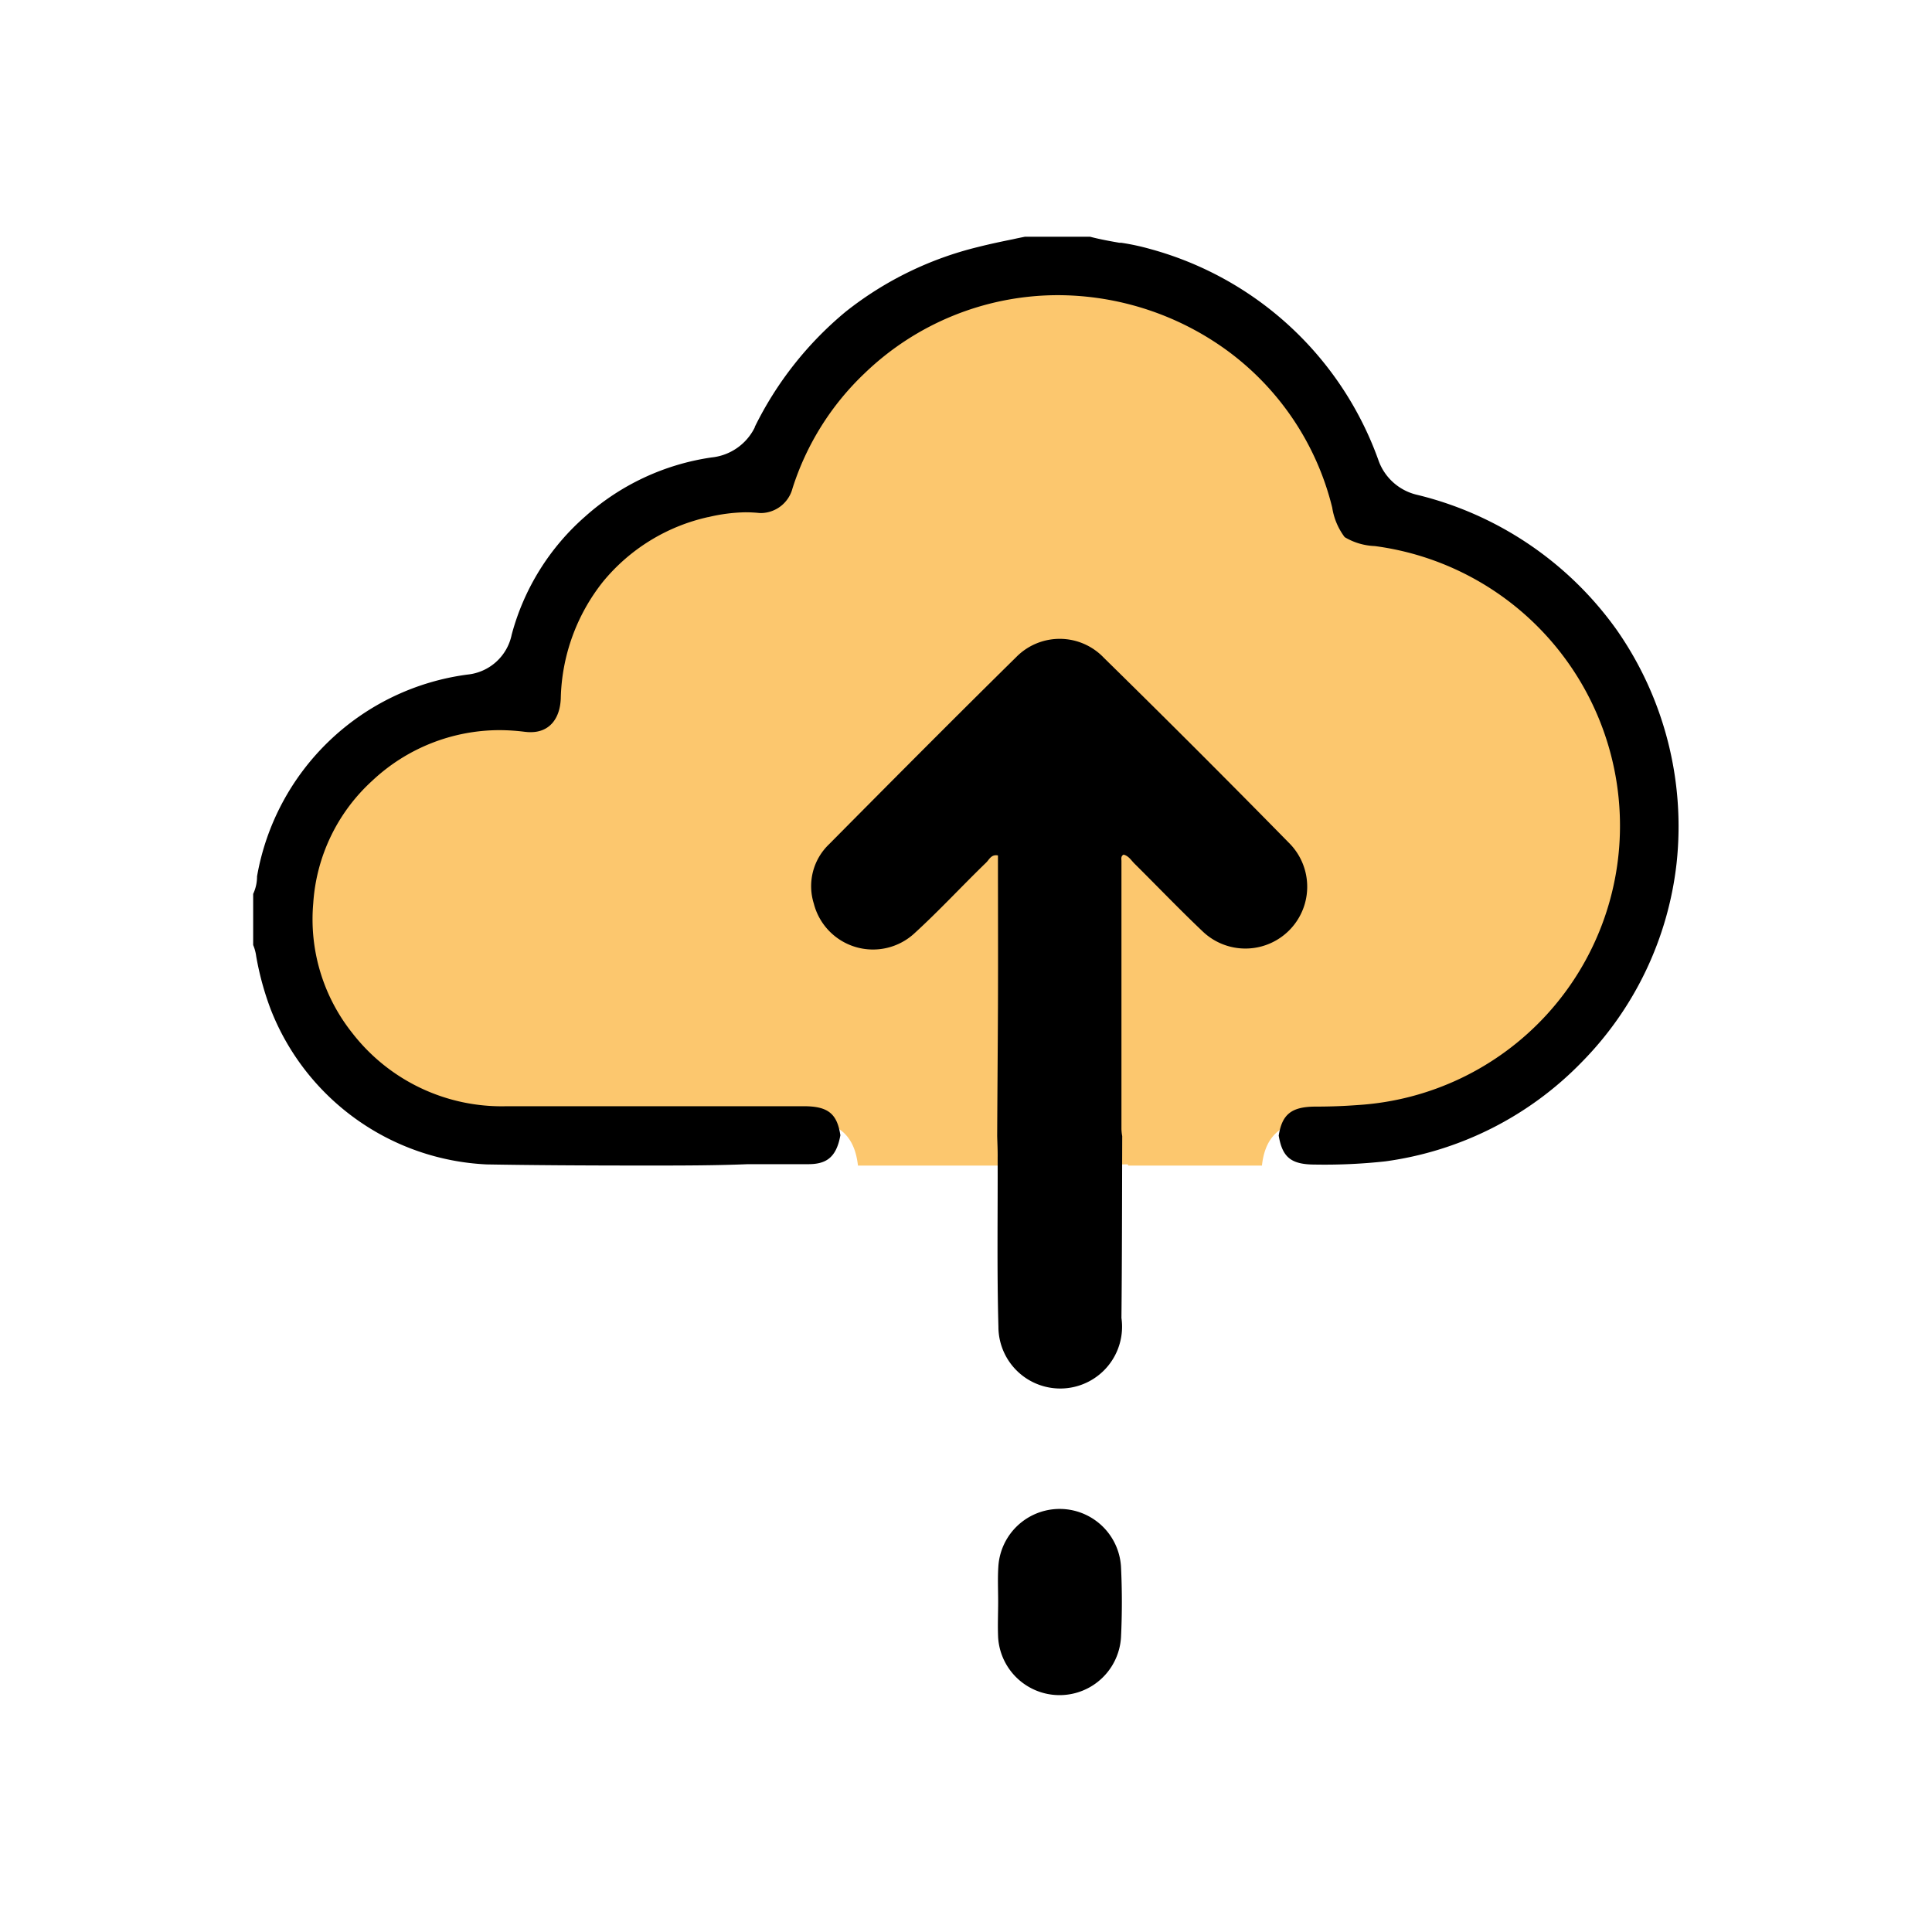 <svg xmlns="http://www.w3.org/2000/svg" xmlns:xlink="http://www.w3.org/1999/xlink" width="50" height="50" viewBox="0 0 50 50"><defs><clipPath id="a"><rect width="50" height="50" transform="translate(33 129)" fill="none" stroke="#707070" stroke-width="1"/></clipPath></defs><g transform="translate(-33 -129)" clip-path="url(#a)"><g transform="translate(33.688 131.07)"><path d="M26.274,33.649c-.137-1.228-1.076-1.228-2.257-1.228-2.784-.006-4.732,0-7.516,0a6.031,6.031,0,0,1-4.161-2.44,4.8,4.8,0,0,1,.465-6.166c1.023-.979,2.324-2.174,3.7-1.989,1.137.151,1.86.117,1.9-1.146a4.555,4.555,0,0,1,3.429-4.485,2.954,2.954,0,0,1,1.05-.11,1.832,1.832,0,0,0,1.991-1.408,3.862,3.862,0,0,1,1.4-2.131c3.844-3.911,10.7-2.824,12,2.652.317,1.327.695,1.686,1.963,1.872a7.257,7.257,0,0,1,6.087,7.18c.082,3.946-1.183,7.91-4.9,8.171-.394.029-2.1-.006-2.49,0-1.143.017-2.074.017-2.206,1.228H33.263c-.005-.07.306,0-3.511,0Z" transform="translate(-4.758 -5.554)" fill="#fcc76e"/><path d="M16397.2-1635.466c-1.707,0-2.986-.009-4.15-.029a6.32,6.32,0,0,1-5.582-4,7.554,7.554,0,0,1-.381-1.389,1.122,1.122,0,0,0-.078-.289v-1.323a1.051,1.051,0,0,0,.1-.453,6.374,6.374,0,0,1,5.445-5.223,1.3,1.3,0,0,0,1.146-1.035,6.178,6.178,0,0,1,1.9-3.055,6.251,6.251,0,0,1,3.27-1.529,1.405,1.405,0,0,0,1.121-.779l0-.012a9.06,9.06,0,0,1,2.357-2.985,8.894,8.894,0,0,1,3.418-1.67c.311-.079.627-.145.9-.2.105-.024.205-.044.314-.066h1.689c.26.068.512.113.758.156l.025,0,.025,0a6.133,6.133,0,0,1,.758.164,8.7,8.7,0,0,1,5.891,5.45,1.394,1.394,0,0,0,1.014.911,8.926,8.926,0,0,1,5.162,3.5,8.881,8.881,0,0,1,1.545,6.031,8.712,8.712,0,0,1-2.451,5.145,8.722,8.722,0,0,1-5.088,2.572,14.454,14.454,0,0,1-1.811.083c-.623,0-.852-.182-.947-.75.086-.546.326-.742.924-.75.459,0,.807-.017,1.129-.041a7.238,7.238,0,0,0,6.777-7.4,7.3,7.3,0,0,0-6.344-7.066,1.639,1.639,0,0,1-.779-.231,1.7,1.7,0,0,1-.322-.763,7.151,7.151,0,0,0-2.7-4.052,7.465,7.465,0,0,0-4.4-1.447,7.213,7.213,0,0,0-5,2.02,7.051,7.051,0,0,0-1.867,2.976.855.855,0,0,1-.816.643.988.988,0,0,1-.105-.008h-.006c-.1-.008-.191-.012-.293-.012a4.431,4.431,0,0,0-.957.124l-.008,0a4.894,4.894,0,0,0-2.725,1.678,5.028,5.028,0,0,0-1.088,3.018c-.023.545-.312.87-.775.87-.043,0-.086,0-.129-.007h-.012a5.364,5.364,0,0,0-.676-.045,4.818,4.818,0,0,0-3.289,1.311,4.7,4.7,0,0,0-1.525,3.166,4.725,4.725,0,0,0,1.006,3.356,4.891,4.891,0,0,0,4,1.9h7.689c.623,0,.861.189.947.75-.109.623-.414.75-.84.75l-.771,0h-.008l-.779,0C16398.951-1635.466,16398.063-1635.466,16397.2-1635.466Z" transform="translate(-16381.145 1663.56)"/><path d="M40.173,38.416c.005-1.119.015-2.232.02-3.351.005-1.3,0-2.61,0-3.915-.176-.035-.227.111-.307.186-.62.6-1.209,1.239-1.849,1.824a1.581,1.581,0,0,1-2.61-.766,1.5,1.5,0,0,1,.393-1.532c1.607-1.622,3.22-3.245,4.847-4.847a1.577,1.577,0,0,1,2.272.025q2.434,2.388,4.822,4.822a1.6,1.6,0,0,1-2.272,2.252c-.6-.569-1.174-1.169-1.763-1.753-.086-.086-.151-.2-.282-.232-.076.04-.055.111-.055.166v6.933a1.172,1.172,0,0,0,.02.186c-.005,1.567-.005,3.139-.02,4.706a1.6,1.6,0,1,1-3.184.227c-.04-1.456-.015-2.912-.02-4.368C40.188,38.794,40.178,38.6,40.173,38.416Z" transform="translate(-15.054 -11.081)"/><path d="M44.953,72.633c0-.3-.015-.6.005-.9a1.59,1.59,0,0,1,3.174-.005c.03.615.03,1.229,0,1.839a1.593,1.593,0,0,1-3.179.005C44.938,73.263,44.953,72.946,44.953,72.633Z" transform="translate(-19.809 -33.257)"/></g></g></svg>